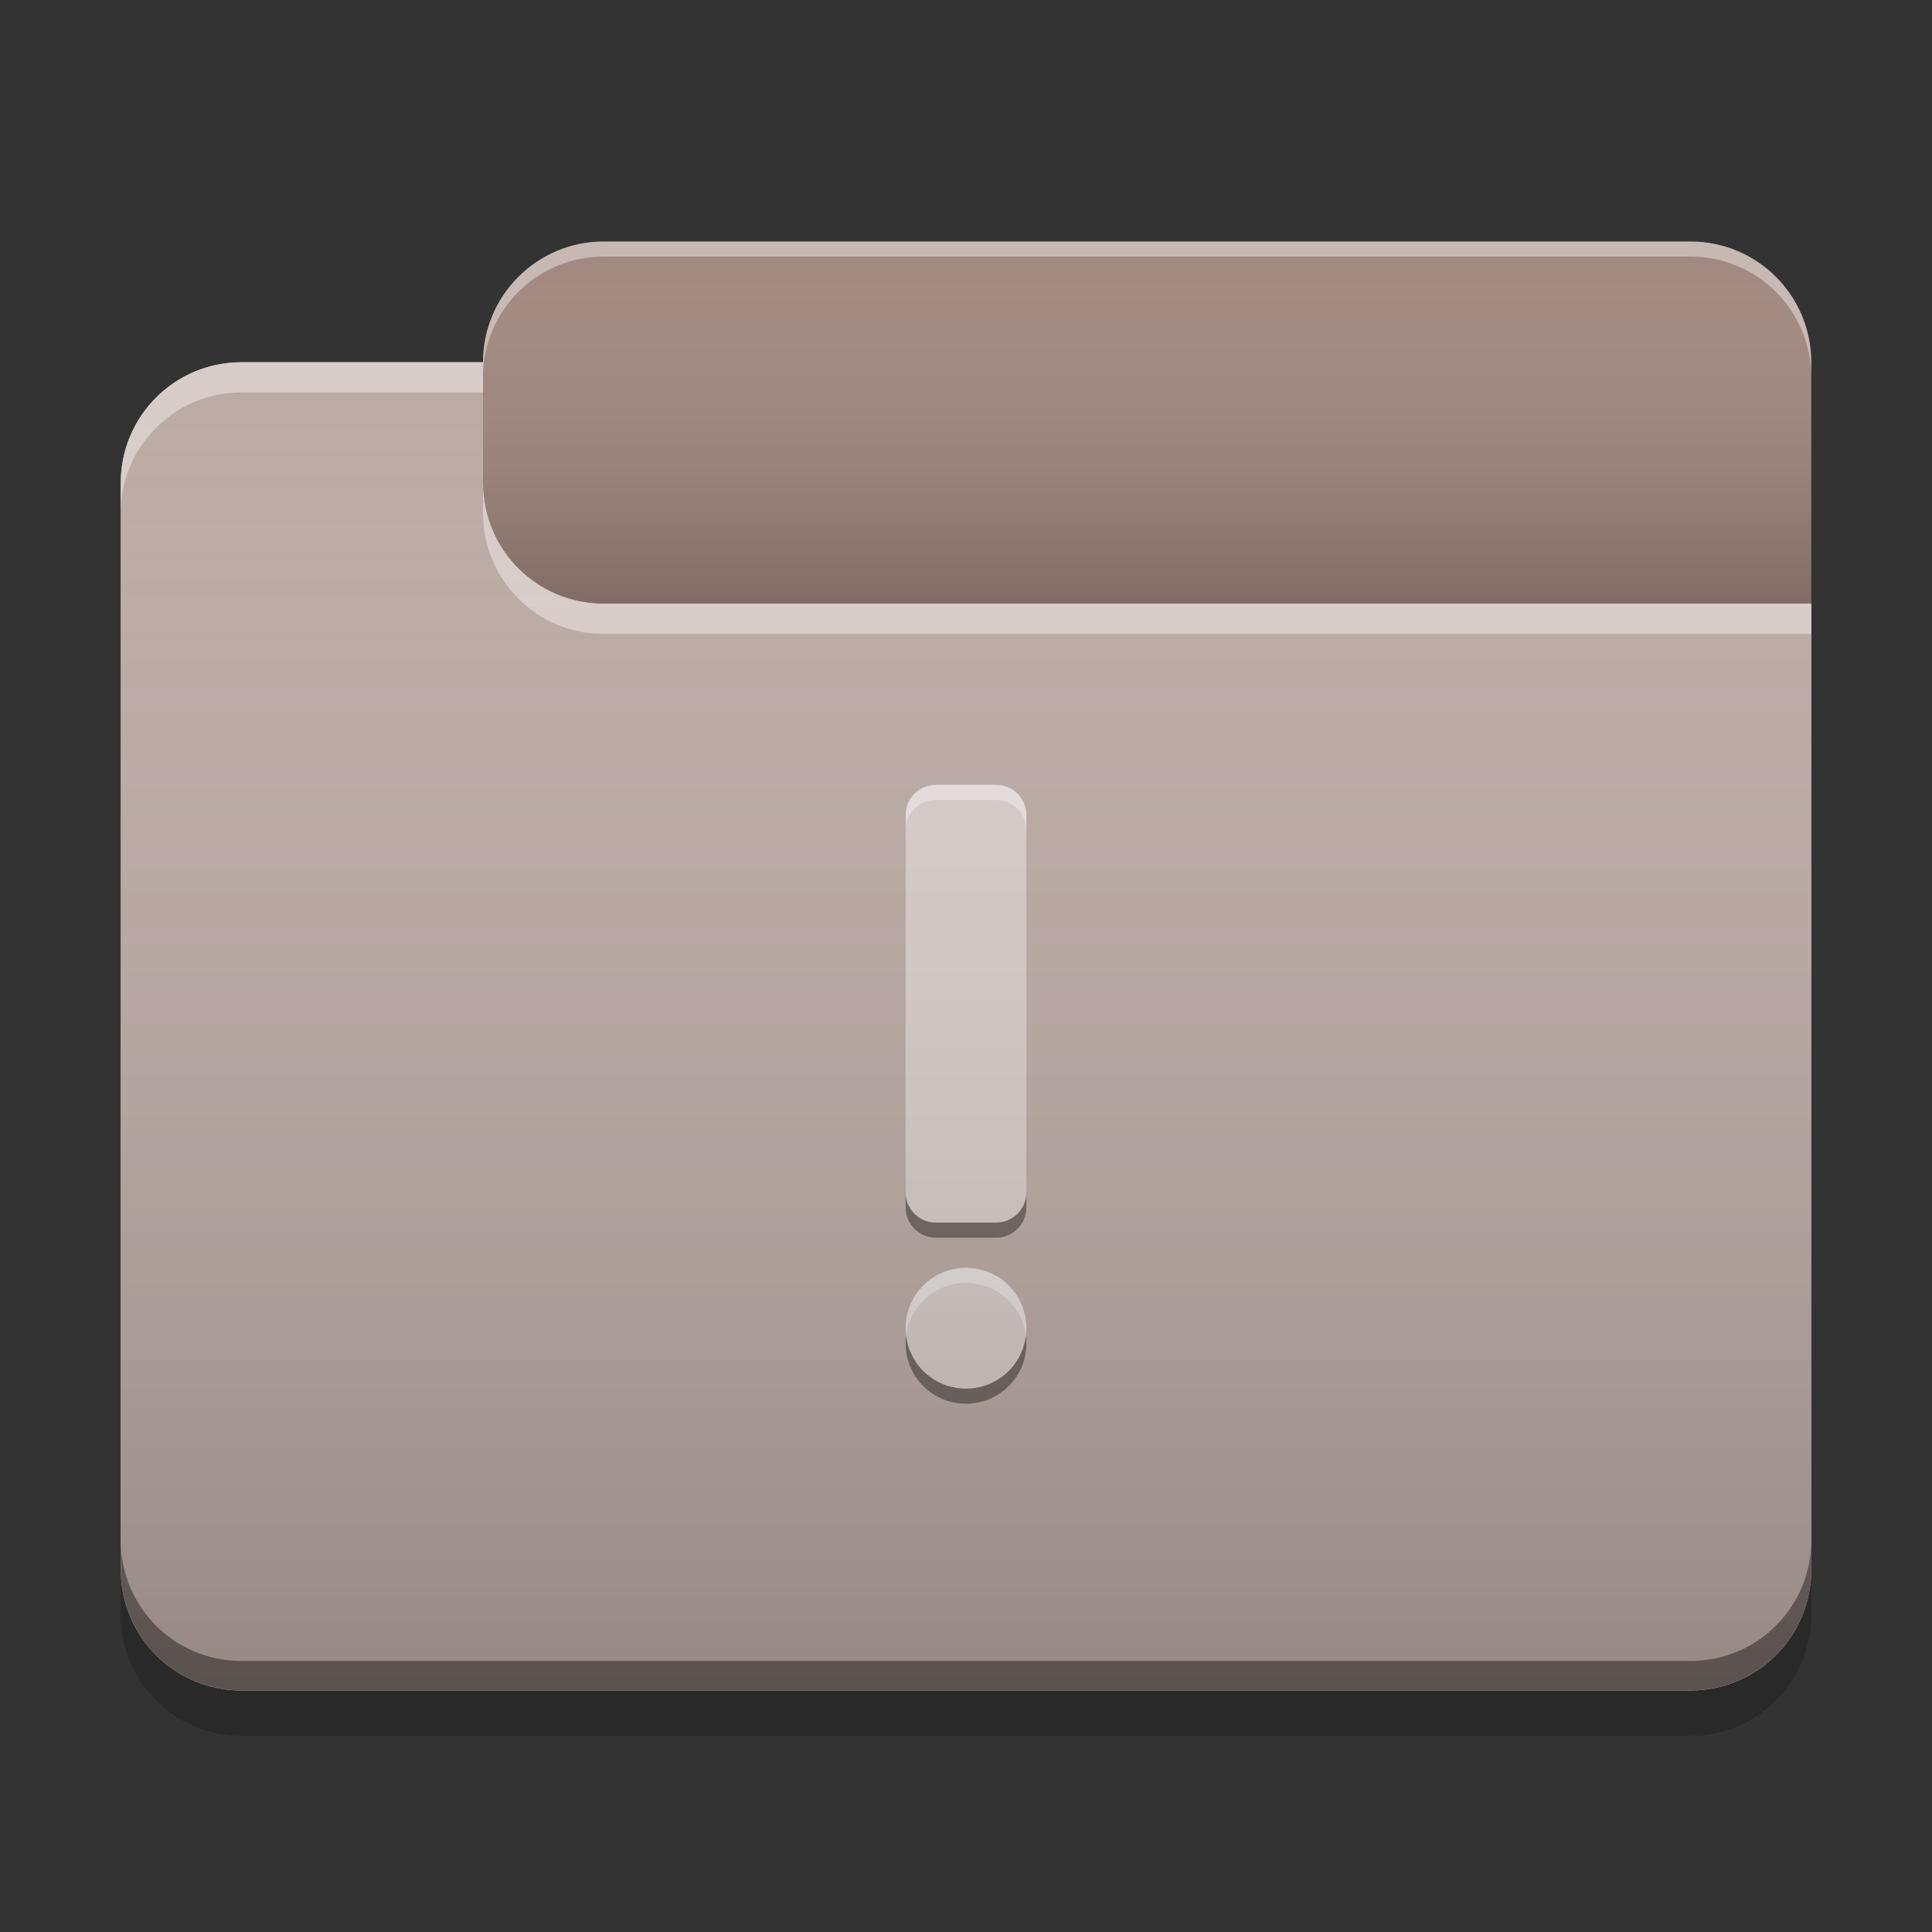 
<svg xmlns="http://www.w3.org/2000/svg" xmlns:xlink="http://www.w3.org/1999/xlink" width="48" height="48" viewBox="0 0 48 48" version="1.1">
<rect x="0" y="0" width="48" height="48" fill="#333333" stroke="none"/>
<defs>
<linearGradient id="linear0" gradientUnits="userSpaceOnUse" x1="10.054" y1="-209.708" x2="10.054" y2="-212.883" gradientTransform="matrix(2.835,0,0,2.835,0,609.449)">
<stop offset="0" style="stop-color:rgb(0%,0%,0%);stop-opacity:0.2;"/>
<stop offset="1" style="stop-color:rgb(100%,100%,100%);stop-opacity:0;"/>
</linearGradient>
<linearGradient id="linear1" gradientUnits="userSpaceOnUse" x1="8.996" y1="-200.183" x2="8.996" y2="-211.825" gradientTransform="matrix(2.835,0,0,2.835,0,609.449)">
<stop offset="0" style="stop-color:rgb(0%,0%,0%);stop-opacity:0.2;"/>
<stop offset="1" style="stop-color:rgb(100%,100%,100%);stop-opacity:0;"/>
</linearGradient>
</defs>
<g id="surface1">
<path style=" stroke:none;fill-rule:nonzero;fill:rgb(63.137%,53.333%,49.804%);fill-opacity:1;" d="M 15 6 L 42 6 C 43.656 6 45 7.344 45 9 L 45 18 C 45 19.656 43.656 21 42 21 L 15 21 C 13.344 21 12 19.656 12 18 L 12 9 C 12 7.344 13.344 6 15 6 Z M 15 6 "/>
<path style=" stroke:none;fill-rule:nonzero;fill:url(#linear0);" d="M 15 6 L 42 6 C 43.656 6 45 7.344 45 9 L 45 18 C 45 19.656 43.656 21 42 21 L 15 21 C 13.344 21 12 19.656 12 18 L 12 9 C 12 7.344 13.344 6 15 6 Z M 15 6 "/>
<path style=" stroke:none;fill-rule:nonzero;fill:rgb(73.725%,66.667%,64.314%);fill-opacity:1;" d="M 6 9 C 4.34 9 3 10.34 3 12 L 3 39 C 3 40.66 4.34 42 6 42 L 42 42 C 43.66 42 45 40.66 45 39 L 45 15 L 15 15 C 13.34 15 12 13.66 12 12 L 12 9 Z M 6 9 "/>
<path style=" stroke:none;fill-rule:nonzero;fill:rgb(73.725%,66.667%,64.314%);fill-opacity:1;" d="M 6 9 C 4.34 9 3 10.34 3 12 L 3 39 C 3 40.66 4.34 42 6 42 L 42 42 C 43.66 42 45 40.66 45 39 L 45 15 L 15 15 C 13.34 15 12 13.66 12 12 L 12 9 Z M 6 9 "/>
<path style=" stroke:none;fill-rule:nonzero;fill:rgb(84.314%,80%,78.431%);fill-opacity:1;" d="M 23.25 19.5 C 22.836 19.5 22.5 19.836 22.5 20.25 L 22.5 29.625 C 22.5 30.039 22.836 30.375 23.25 30.375 L 24.75 30.375 C 25.164 30.375 25.5 30.039 25.5 29.625 L 25.5 20.25 C 25.5 19.836 25.164 19.5 24.75 19.5 Z M 23.961 31.5 C 23.148 31.52 22.5 32.184 22.5 33 C 22.5 33.832 23.168 34.5 24 34.5 C 24.832 34.5 25.5 33.832 25.5 33 C 25.5 32.168 24.832 31.5 24 31.5 C 23.988 31.5 23.973 31.5 23.961 31.5 Z M 23.961 31.5 "/>
<path style=" stroke:none;fill-rule:nonzero;fill:rgb(0.392%,0.392%,0.392%);fill-opacity:0.4;" d="M 6 41.996 C 4.34 41.996 3 40.656 3 38.992 L 3 38.266 C 3 39.93 4.34 41.266 6 41.266 L 42 41.266 C 43.66 41.266 45 39.93 45 38.266 L 45 38.992 C 45 40.656 43.66 41.996 42 41.996 Z M 6 41.996 "/>
<path style=" stroke:none;fill-rule:nonzero;fill:rgb(0%,0%,0%);fill-opacity:0.2;" d="M 3 39 L 3 40.125 C 3 41.785 4.34 43.125 6 43.125 L 42 43.125 C 43.66 43.125 45 41.785 45 40.125 L 45 39 C 45 40.66 43.66 42 42 42 L 6 42 C 4.34 42 3 40.66 3 39 Z M 3 39 "/>
<path style=" stroke:none;fill-rule:nonzero;fill:rgb(100%,100%,100%);fill-opacity:0.4;" d="M 6 9 C 4.34 9 3 10.34 3 12 L 3 12.75 C 3 11.09 4.34 9.75 6 9.75 L 12 9.75 L 12 9 Z M 12 12 L 12 12.75 C 12 14.41 13.34 15.75 15 15.75 L 45 15.75 L 45 15 L 15 15 C 13.34 15 12 13.66 12 12 Z M 12 12 "/>
<path style=" stroke:none;fill-rule:nonzero;fill:rgb(100%,100%,100%);fill-opacity:0.4;" d="M 15 6 C 13.34 6 12 7.34 12 9 L 12 9.375 C 12 7.715 13.34 6.375 15 6.375 L 42 6.375 C 43.66 6.375 45 7.715 45 9.375 L 45 9 C 45 7.34 43.66 6 42 6 Z M 15 6 "/>
<path style=" stroke:none;fill-rule:nonzero;fill:rgb(0%,0%,0%);fill-opacity:0.4;" d="M 22.5 29.625 L 22.5 30 C 22.5 30.414 22.836 30.75 23.25 30.75 L 24.75 30.75 C 25.164 30.75 25.5 30.414 25.5 30 L 25.5 29.625 C 25.5 30.039 25.164 30.375 24.75 30.375 L 23.25 30.375 C 22.836 30.375 22.5 30.039 22.5 29.625 Z M 22.512 33.188 C 22.504 33.246 22.5 33.312 22.5 33.375 C 22.5 34.207 23.168 34.875 24 34.875 C 24.832 34.875 25.5 34.207 25.5 33.375 C 25.5 33.312 25.496 33.25 25.488 33.188 C 25.395 33.93 24.766 34.5 24 34.5 C 23.23 34.5 22.602 33.93 22.512 33.188 Z M 22.512 33.188 "/>
<path style=" stroke:none;fill-rule:nonzero;fill:rgb(100%,100%,100%);fill-opacity:0.4;" d="M 23.25 19.5 C 22.836 19.5 22.5 19.836 22.5 20.25 L 22.5 20.625 C 22.5 20.211 22.836 19.875 23.25 19.875 L 24.75 19.875 C 25.164 19.875 25.5 20.211 25.5 20.625 L 25.5 20.25 C 25.5 19.836 25.164 19.5 24.75 19.5 Z M 23.961 31.5 C 23.148 31.52 22.5 32.184 22.5 33 C 22.5 33.062 22.504 33.125 22.512 33.184 C 22.602 32.457 23.211 31.895 23.961 31.875 C 23.973 31.875 23.988 31.875 24 31.875 C 24.766 31.875 25.395 32.445 25.488 33.184 C 25.496 33.125 25.5 33.062 25.5 33 C 25.5 32.168 24.832 31.5 24 31.5 C 23.988 31.5 23.973 31.5 23.961 31.5 Z M 23.961 31.5 "/>
<path style=" stroke:none;fill-rule:nonzero;fill:url(#linear1);" d="M 6 9 C 4.34 9 3 10.34 3 12 L 3 39 C 3 40.66 4.34 42 6 42 L 42 42 C 43.66 42 45 40.66 45 39 L 45 15 L 15 15 C 13.34 15 12 13.66 12 12 L 12 9 Z M 6 9 "/>
</g>
</svg>
